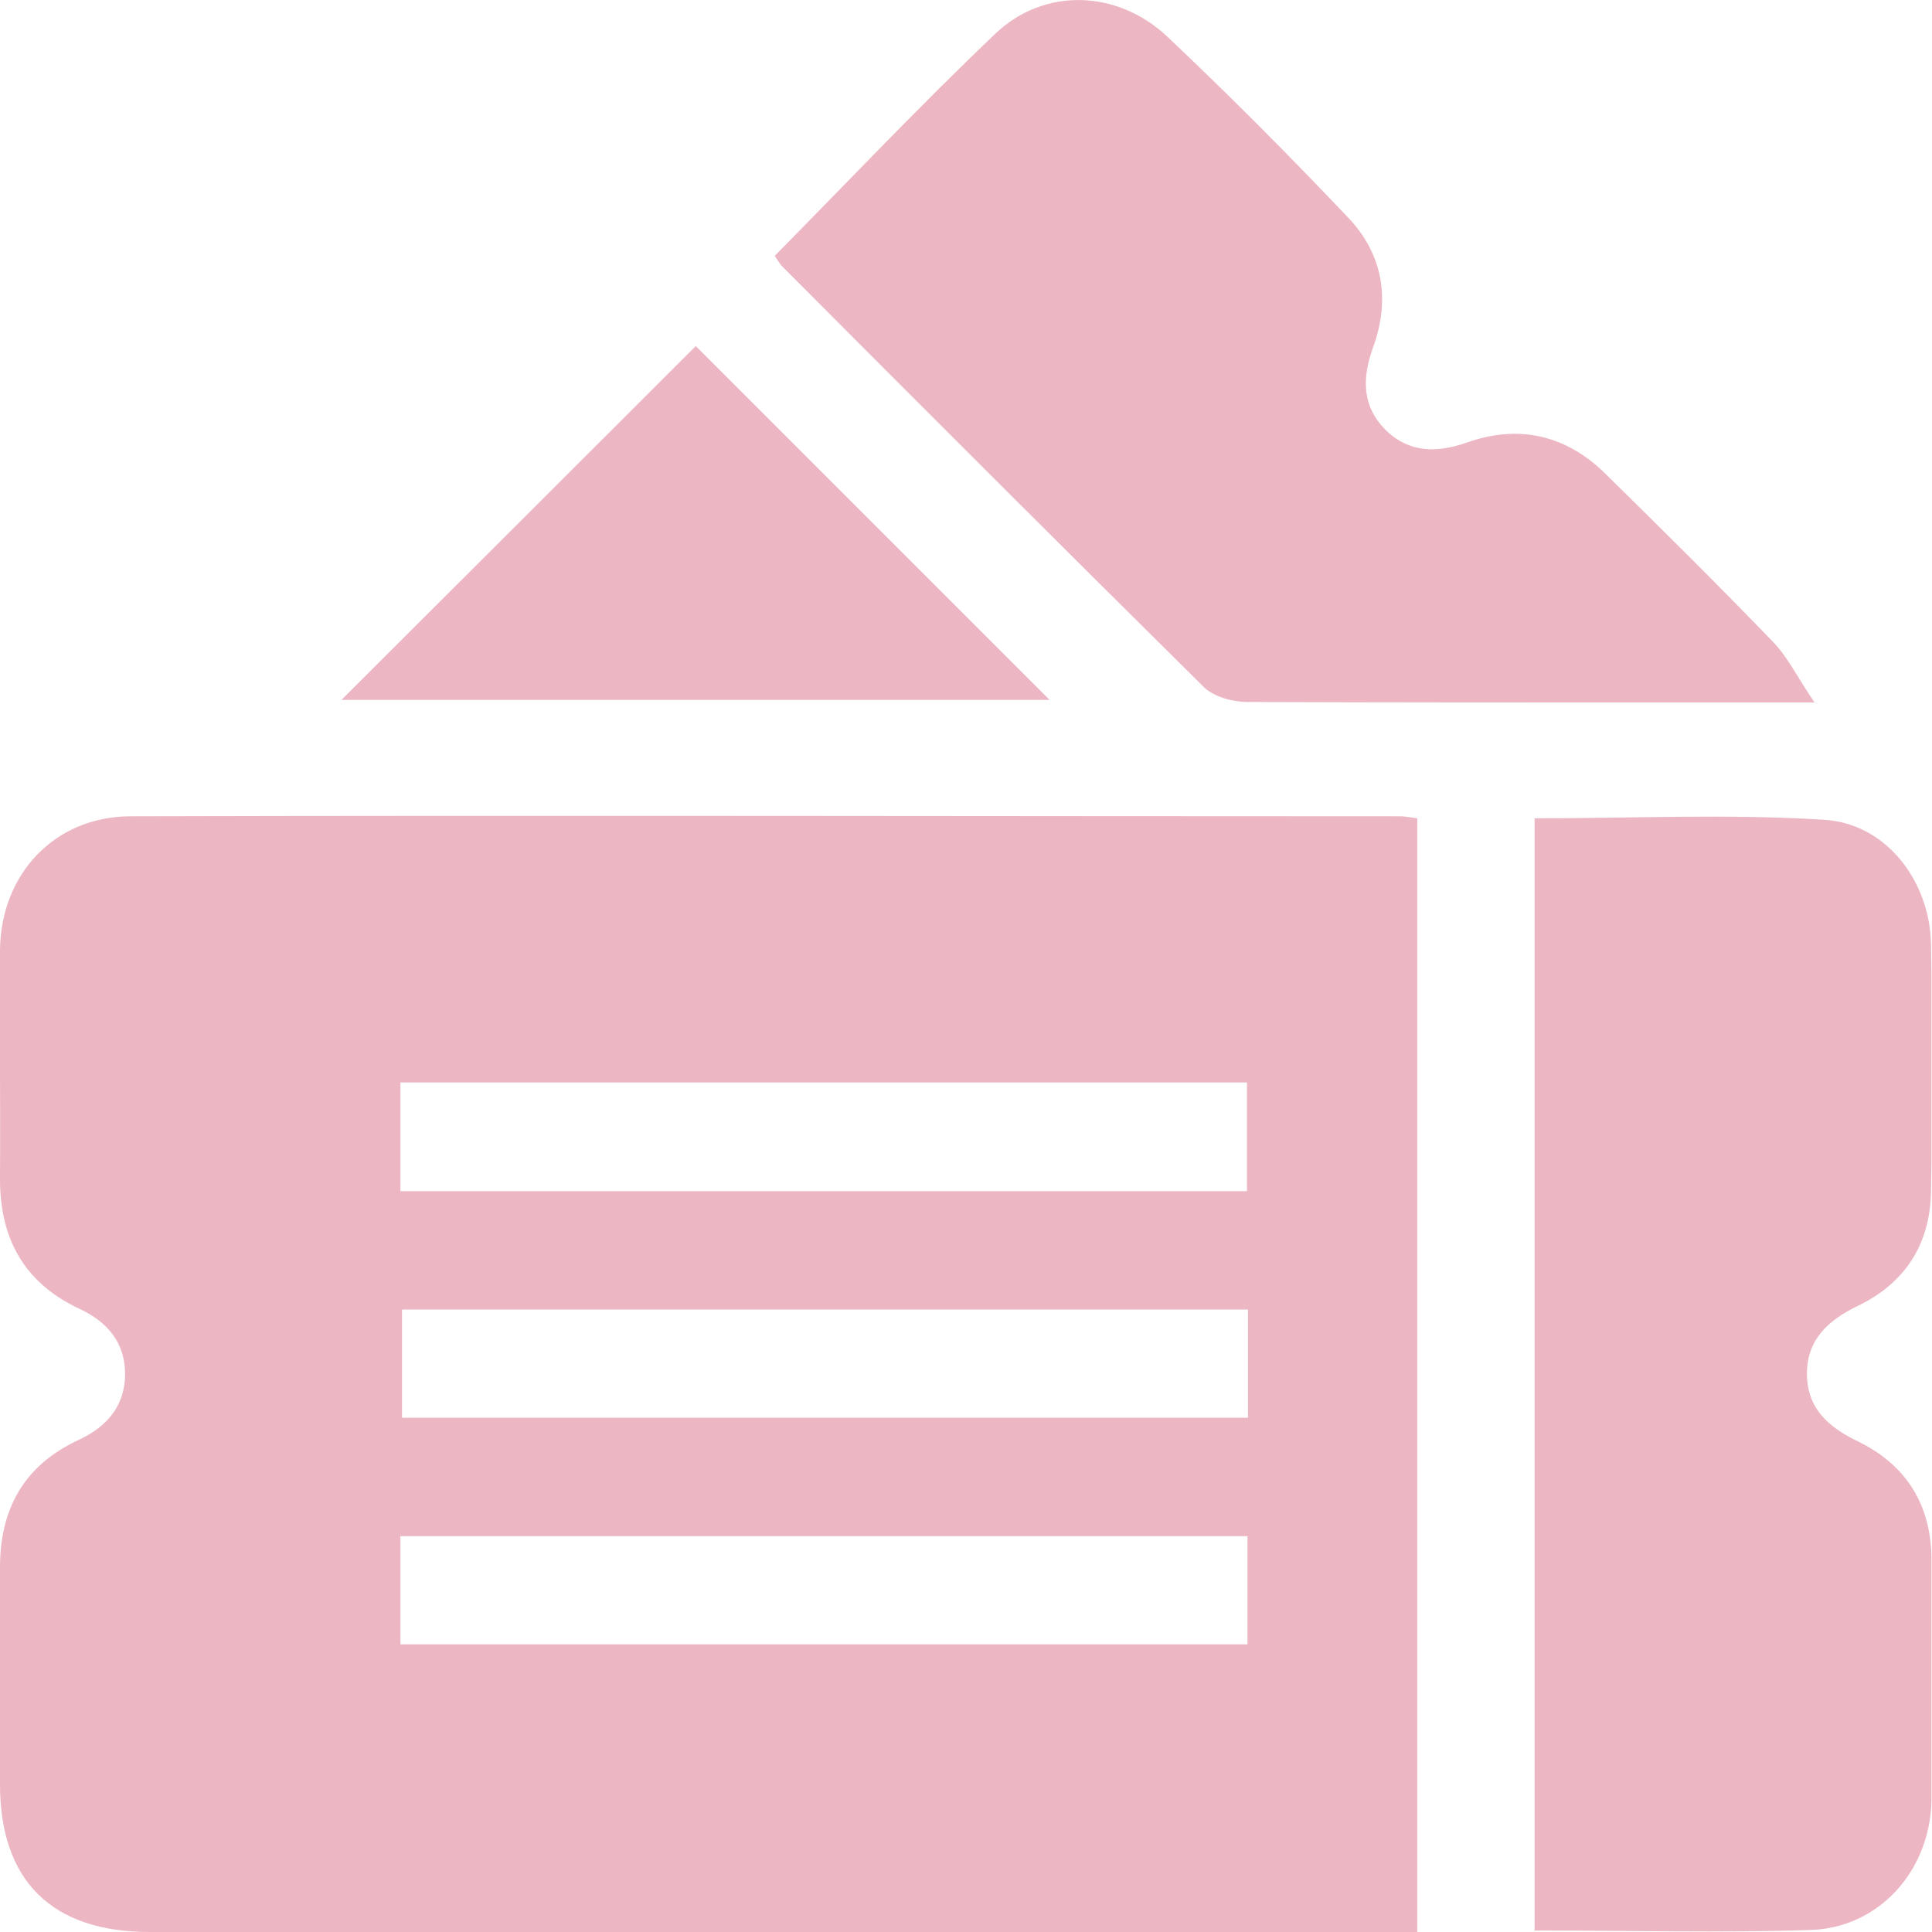 <svg width="23" height="23" viewBox="0 0 23 23" fill="none" xmlns="http://www.w3.org/2000/svg">
<g clip-path="url(#clip0_319_16933)">
<path d="M16.872 9.742V23H16.414C11.537 23 6.659 23 1.782 23C0.617 23 -7.93685e-06 22.39 -7.93685e-06 21.242C-7.93685e-06 20.387 -7.93685e-06 19.539 -7.93685e-06 18.684C-0.006 17.97 0.281 17.445 0.94 17.14C1.282 16.981 1.495 16.725 1.489 16.34C1.483 15.98 1.276 15.736 0.952 15.584C0.293 15.278 -7.93685e-06 14.753 -7.93685e-06 14.039C0.006 13.13 -0.006 12.214 -7.93685e-06 11.305C0.012 10.401 0.653 9.724 1.544 9.718C6.586 9.705 11.628 9.718 16.67 9.718C16.725 9.718 16.786 9.73 16.872 9.742ZM4.761 14.18H14.845V12.886H4.767V14.18H4.761ZM14.857 15.59H4.786V16.878H14.857V15.59ZM4.767 19.576H14.851V18.288H4.767V19.576Z" fill="#ECB6C3"/>
<path d="M18.269 22.994V9.742C19.435 9.742 20.583 9.687 21.724 9.76C22.457 9.809 22.97 10.487 22.988 11.231C23.006 12.22 23.006 13.203 22.988 14.192C22.976 14.814 22.677 15.278 22.115 15.547C21.761 15.718 21.511 15.95 21.511 16.353C21.511 16.762 21.761 16.987 22.115 17.158C22.695 17.439 22.988 17.915 22.994 18.556C23 19.515 23.006 20.473 22.994 21.425C22.982 22.267 22.371 22.951 21.553 22.976C20.479 23.012 19.399 22.982 18.276 22.982L18.269 22.994Z" fill="#ECB6C3"/>
<path d="M9.223 3.046C10.102 2.155 10.957 1.251 11.854 0.397C12.434 -0.152 13.301 -0.122 13.893 0.433C14.631 1.129 15.352 1.856 16.047 2.588C16.463 3.022 16.554 3.565 16.347 4.133C16.212 4.505 16.212 4.841 16.505 5.128C16.786 5.396 17.116 5.39 17.464 5.268C18.086 5.048 18.648 5.182 19.112 5.64C19.783 6.299 20.455 6.965 21.108 7.642C21.285 7.825 21.401 8.07 21.602 8.363C20.974 8.363 20.467 8.363 19.966 8.363C18.263 8.363 16.554 8.363 14.851 8.357C14.674 8.357 14.454 8.295 14.338 8.186C12.66 6.525 10.987 4.853 9.321 3.18C9.278 3.138 9.254 3.089 9.223 3.046Z" fill="#ECB6C3"/>
<path d="M8.283 4.12C9.644 5.481 11.06 6.897 12.495 8.332H4.065C5.433 6.965 6.855 5.548 8.283 4.12Z" fill="#ECB6C3"/>
</g>
<defs>
<clipPath id="clip0_319_16933">
<rect width="22.994" height="23" fill="white"/>
</clipPath>
</defs>
</svg>
